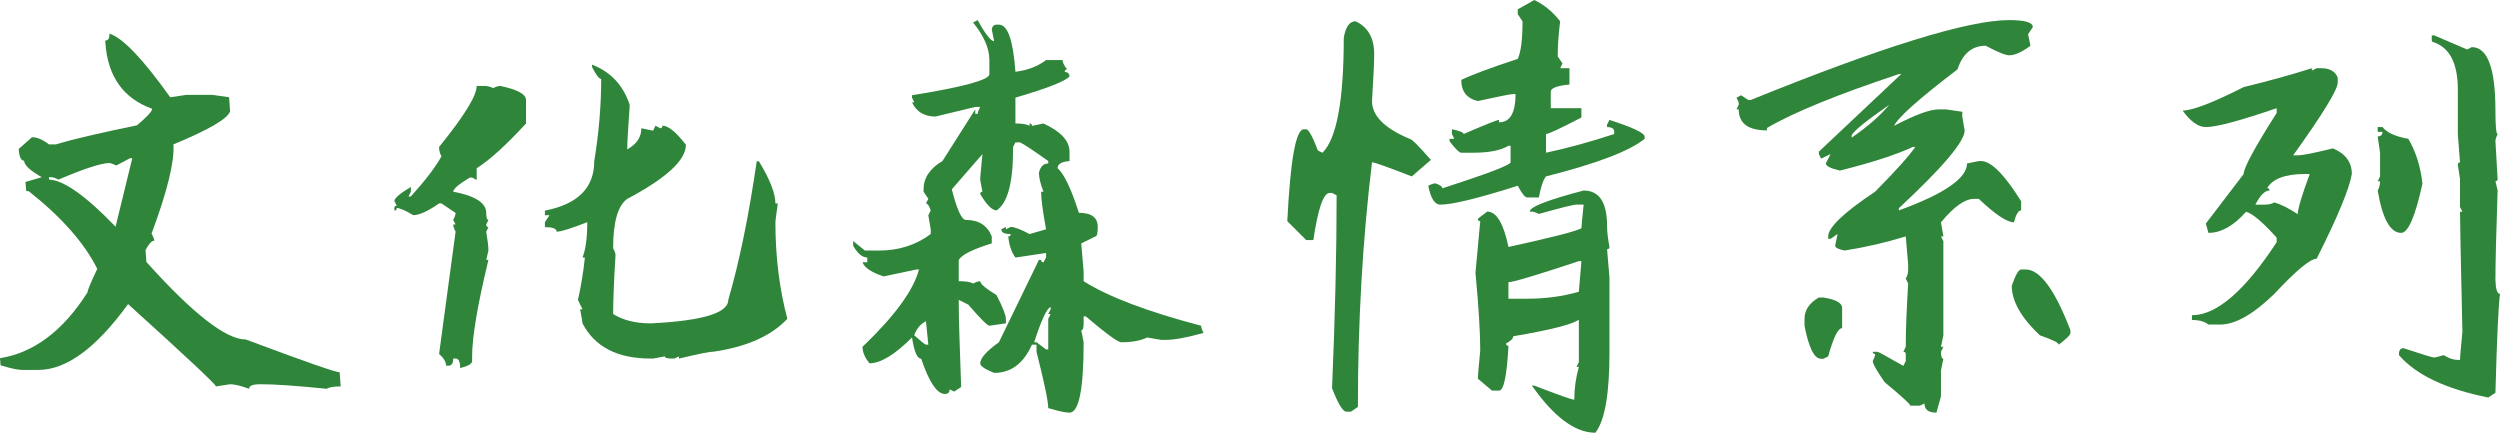 <?xml version="1.0" encoding="utf-8"?>
<!-- Generator: Adobe Illustrator 16.0.0, SVG Export Plug-In . SVG Version: 6.00 Build 0)  -->
<!DOCTYPE svg PUBLIC "-//W3C//DTD SVG 1.1//EN" "http://www.w3.org/Graphics/SVG/1.1/DTD/svg11.dtd">
<svg version="1.1" id="圖層_1" xmlns="http://www.w3.org/2000/svg" xmlns:xlink="http://www.w3.org/1999/xlink" x="0px" y="0px"
	 width="196.422px" height="34px" viewBox="0 0 196.422 34" enable-background="new 0 0 196.422 34" xml:space="preserve">
<g>
	<g>
		<path fill="#2F853A" d="M8.594,2.641c1.031,0.313,2.625,1.98,4.781,5l1.281-0.188h2.031L18,7.641l0.078,1.109
			c-0.198,0.584-1.683,1.449-4.453,2.594c0.094,1.344-0.479,3.684-1.719,7.016c0.135,0.23,0.208,0.412,0.219,0.547
			c-0.198,0-0.428,0.246-0.688,0.734l0.063,0.938c3.646,4.063,6.25,6.094,7.813,6.094c4.594,1.719,7.052,2.578,7.375,2.578
			l0.078,1.109c-0.553,0-0.917,0.063-1.094,0.188c-2.344-0.24-4.078-0.359-5.203-0.359c-0.615,0-0.912,0.119-0.891,0.359
			c-0.656-0.24-1.156-0.359-1.5-0.359l-1.109,0.172c-0.042-0.188-2.344-2.344-6.906-6.469c-2.5,3.449-4.85,5.172-7.047,5.172H1.719
			c-0.303,0-0.859-0.119-1.672-0.359L0,28.141c2.666-0.426,4.958-2.15,6.875-5.172c-0.011-0.125,0.244-0.738,0.766-1.844
			c-1-2.02-2.797-4.057-5.391-6.109H2.063L2,14.297l1.281-0.375c-0.906-0.51-1.37-0.941-1.391-1.297
			c-0.24,0-0.381-0.307-0.422-0.922l1.047-0.922c0.406,0,0.849,0.188,1.328,0.563h0.547c1.219-0.375,3.344-0.875,6.375-1.5
			c0.802-0.676,1.197-1.109,1.188-1.297C9.692,7.734,8.469,6.016,8.281,3.391L8.266,3.188C8.505,3.188,8.614,3.006,8.594,2.641z
			 M9.141,13c-0.261-0.125-0.453-0.188-0.578-0.188c-0.636,0.012-1.959,0.443-3.969,1.297c-0.25-0.125-0.438-0.188-0.563-0.188
			H3.844l0.016,0.188c1.156,0.053,2.896,1.287,5.219,3.703l1.313-5.375h-0.188L9.141,13z"/>
		<path fill="#2F853A" d="M37.453,6.75H38c0.281,0,0.531,0.059,0.75,0.172c0.229-0.113,0.411-0.172,0.547-0.172
			c1.354,0.281,2.031,0.652,2.031,1.109v1.844c-1.563,1.699-2.854,2.871-3.875,3.516v0.922l-0.359-0.188h-0.188
			c-0.865,0.521-1.297,0.891-1.297,1.109c1.729,0.324,2.594,0.881,2.594,1.672c0,0.365,0.057,0.547,0.172,0.547l-0.172,0.359
			c0,0.137,0.057,0.203,0.172,0.203l-0.172,0.359c0.114,0.678,0.172,1.172,0.172,1.484l-0.172,0.734h0.172
			c-0.854,3.531-1.281,6.059-1.281,7.578v0.375c0,0.209-0.313,0.391-0.938,0.547c0-0.5-0.12-0.75-0.359-0.75h-0.188
			c0,0.375-0.125,0.563-0.375,0.563h-0.188c0-0.303-0.183-0.609-0.547-0.922l1.297-9.609c-0.125-0.238-0.188-0.426-0.188-0.563
			h0.188l-0.188-0.359c0.125-0.238,0.188-0.422,0.188-0.547l-1.109-0.75H34.5c-0.886,0.615-1.563,0.922-2.031,0.922
			c-0.625-0.375-1.058-0.563-1.297-0.563c0,0.137-0.063,0.203-0.188,0.203v-0.203c0-0.113,0.063-0.172,0.188-0.172l-0.188-0.375
			c0-0.219,0.432-0.588,1.297-1.109v0.375l-0.188,0.375h0.188c1.146-1.27,1.947-2.322,2.406-3.156
			c-0.125-0.207-0.188-0.453-0.188-0.734C36.469,9.121,37.453,7.521,37.453,6.75z M46.516,5.078
			c1.458,0.563,2.442,1.609,2.953,3.141v0.188c-0.125,1.719-0.188,2.828-0.188,3.328c0.739-0.406,1.109-0.957,1.109-1.656
			l0.922,0.188L51.5,9.875l0.375,0.203c0.114,0,0.172-0.066,0.172-0.203c0.458,0,1.072,0.5,1.844,1.5
			c0,1.209-1.537,2.625-4.609,4.25c-0.74,0.531-1.109,1.824-1.109,3.875c0.125,0.23,0.188,0.412,0.188,0.547
			c-0.125,2.043-0.188,3.584-0.188,4.625c0.781,0.49,1.766,0.734,2.953,0.734c4.063-0.197,6.094-0.813,6.094-1.844
			c0.864-2.957,1.609-6.588,2.234-10.891h0.172c0.864,1.418,1.297,2.521,1.297,3.313h0.188c-0.125,0.887-0.188,1.375-0.188,1.469
			c0,2.719,0.313,5.25,0.938,7.594c-1.25,1.334-3.167,2.193-5.75,2.578c-0.334,0-1.256,0.184-2.766,0.547V28l-0.359,0.172h-0.188
			c-0.375,0-0.563-0.057-0.563-0.172l-0.922,0.172h-0.188c-2.615,0-4.401-0.922-5.359-2.766c0-0.094-0.063-0.463-0.188-1.109h0.188
			l-0.359-0.734c0.239-1.031,0.422-2.141,0.547-3.328h-0.188c0.25-0.625,0.375-1.551,0.375-2.781c-1.271,0.5-2.073,0.75-2.406,0.75
			c0-0.238-0.308-0.359-0.922-0.359v-0.391l0.359-0.547h-0.359v-0.359c2.583-0.5,3.875-1.791,3.875-3.875
			c0.364-2.219,0.547-4.375,0.547-6.469c-0.167-0.01-0.406-0.322-0.719-0.938V5.078z"/>
		<path fill="#2F853A" d="M76.813,1.578c0.604,1.105,1.036,1.656,1.297,1.656l-0.188-0.922c0.041-0.25,0.166-0.375,0.375-0.375
			h0.188c0.688,0,1.119,1.234,1.297,3.703c0.969-0.125,1.771-0.432,2.406-0.922h1.297c0,0.188,0.119,0.434,0.359,0.734
			c-0.125,0-0.188,0.063-0.188,0.188c0.25,0.043,0.375,0.162,0.375,0.359c-0.313,0.375-1.729,0.934-4.25,1.672v2.031
			c0.552,0,0.922,0.063,1.109,0.188V9.703c0.125,0,0.188,0.063,0.188,0.188l0.906-0.188c1.364,0.625,2.047,1.365,2.047,2.219v0.734
			c-0.625,0.043-0.938,0.23-0.938,0.563c0.51,0.438,1.067,1.605,1.672,3.5c0.989,0,1.484,0.371,1.484,1.109
			c0,0.5-0.063,0.75-0.188,0.75l-1.109,0.547l0.188,2.219v0.75c1.947,1.23,5.025,2.396,9.234,3.5c0,0.137,0.063,0.324,0.188,0.563
			c-1.313,0.365-2.297,0.547-2.953,0.547h-0.391l-1.094-0.188c-0.49,0.25-1.167,0.375-2.031,0.375c-0.261,0-1.188-0.676-2.781-2.031
			h-0.172v0.547c0,0.365-0.063,0.547-0.188,0.547l0.188,0.938c0,3.688-0.37,5.531-1.109,5.531c-0.313,0-0.87-0.119-1.672-0.359
			c0-0.531-0.308-2.006-0.922-4.422v-0.563h-0.359c-0.656,1.479-1.646,2.219-2.969,2.219c-0.729-0.291-1.094-0.541-1.094-0.75
			c0.01-0.416,0.5-0.969,1.469-1.656l3.141-6.469h0.172c0,0.125,0.063,0.188,0.188,0.188l0.203-0.375v-0.359l-2.406,0.359
			c-0.303-0.395-0.49-0.947-0.563-1.656c0.125,0,0.188-0.063,0.188-0.188c-0.49,0-0.734-0.125-0.734-0.375l0.359-0.188v0.188
			l0.375-0.188c0.291,0,0.786,0.188,1.484,0.563l1.297-0.375c-0.261-1.416-0.391-2.4-0.391-2.953h0.188
			c-0.24-0.625-0.359-1.119-0.359-1.484c0.114-0.488,0.359-0.734,0.734-0.734v-0.188c-1.178-0.844-1.917-1.332-2.219-1.469h-0.359
			l-0.188,0.359v0.203c0,2.625-0.433,4.219-1.297,4.781c-0.344,0-0.771-0.426-1.281-1.281c0-0.125,0.057-0.188,0.172-0.188
			l-0.172-0.922v-0.188l0.172-1.844l-2.406,2.766c0.406,1.605,0.775,2.406,1.109,2.406c1.01,0,1.688,0.434,2.031,1.297v0.547
			c-1.49,0.459-2.354,0.891-2.594,1.297v1.672c0.563,0,0.938,0.063,1.125,0.188c0.239-0.125,0.427-0.188,0.563-0.188
			c0,0.209,0.427,0.574,1.281,1.094c0.489,0.959,0.734,1.578,0.734,1.859v0.359l-1.297,0.188c-0.146,0-0.698-0.551-1.656-1.656
			l-0.75-0.375v0.375c0,0.918,0.063,3.074,0.188,6.469l-0.547,0.359l-0.359-0.172c0,0.24-0.125,0.359-0.375,0.359
			c-0.615,0-1.234-0.922-1.859-2.766c-0.313,0-0.553-0.557-0.719-1.672c-1.354,1.355-2.469,2.031-3.344,2.031
			c-0.365-0.447-0.547-0.879-0.547-1.297c2.531-2.416,4.01-4.441,4.438-6.078h-0.188l-2.594,0.547
			c-0.948-0.313-1.5-0.682-1.656-1.109h0.375v-0.375c-0.386,0-0.756-0.307-1.109-0.922v-0.375l0.922,0.75h1.109
			c1.552,0,2.906-0.432,4.063-1.297v-0.375l-0.188-1.094l0.188-0.391c-0.125-0.363-0.25-0.547-0.375-0.547l0.188-0.359l-0.375-0.563
			v-0.188c0-0.895,0.494-1.635,1.484-2.219l2.578-4.063v0.359h0.188c0-0.113,0.067-0.297,0.203-0.547h-0.391L73.5,9.156
			c-0.875,0-1.49-0.369-1.844-1.109h0.172l-0.172-0.375V7.484c4.052-0.656,6.078-1.207,6.078-1.656V4.719
			c0-0.916-0.428-1.9-1.281-2.953L76.813,1.578z M71.828,26.344c0.552,0.49,0.859,0.734,0.922,0.734h0.188l-0.188-1.844
			C72.313,25.465,72.005,25.834,71.828,26.344z M81.438,26.891l0.75,0.563h0.172v-2.406l0.188-0.375h-0.188l0.188-0.375v-0.172
			c-0.281,0.053-0.714,0.975-1.297,2.766H81.438z"/>
		<path fill="#2F853A" d="M106.5,1.672c0.979,0.449,1.469,1.309,1.469,2.578c0,0.637-0.058,1.865-0.172,3.688
			c0,1.156,0.984,2.146,2.953,2.969c0.156,0,0.713,0.553,1.672,1.656l-1.5,1.297c-1.896-0.738-2.938-1.109-3.125-1.109
			c-0.74,6.105-1.109,12.512-1.109,19.219l-0.547,0.375h-0.375c-0.271-0.021-0.641-0.635-1.109-1.844
			c0.239-5.625,0.359-10.676,0.359-15.156l-0.359-0.188h-0.188c-0.49,0-0.917,1.234-1.281,3.703h-0.563l-1.484-1.484
			c0.239-4.813,0.672-7.219,1.297-7.219h0.188c0.188,0,0.494,0.559,0.922,1.672L103.906,12c1.114-1.104,1.672-4.113,1.672-9.031
			C105.724,2.105,106.031,1.672,106.5,1.672z M120.547,0c0.781,0.375,1.458,0.934,2.031,1.672c-0.125,1.043-0.188,1.902-0.188,2.578
			v0.188l0.375,0.547l-0.188,0.375h0.734v1.281c-0.979,0.094-1.469,0.281-1.469,0.563V8.5h2.406v0.734
			c-1.667,0.865-2.594,1.297-2.781,1.297V12c1.697-0.363,3.484-0.854,5.359-1.469v-0.188c0-0.238-0.188-0.359-0.563-0.359V9.797
			l0.188-0.375c1.813,0.584,2.734,1.016,2.766,1.297v0.188c-1.178,0.959-3.761,1.943-7.75,2.953
			c-0.219,0.271-0.406,0.824-0.563,1.656h-0.922c-0.167-0.01-0.412-0.316-0.734-0.922c-3.115,0.99-5.146,1.484-6.094,1.484
			c-0.428,0-0.74-0.494-0.938-1.484c0.25-0.125,0.438-0.188,0.563-0.188c0.364,0.125,0.547,0.256,0.547,0.391
			c3.572-1.156,5.359-1.838,5.359-2.047v-1.297h-0.172c-0.594,0.365-1.521,0.547-2.781,0.547h-0.922
			c-0.156,0-0.464-0.301-0.922-0.906v-0.188h0.375l-0.188-0.375v-0.375c0.614,0.125,0.922,0.25,0.922,0.375
			c1.697-0.738,2.625-1.109,2.781-1.109v0.188c0.864,0,1.297-0.738,1.297-2.219h-0.188c-0.188,0-1.115,0.184-2.781,0.547
			c-0.865-0.207-1.297-0.76-1.297-1.656c0.719-0.363,2.197-0.916,4.438-1.656c0.25-0.531,0.375-1.516,0.375-2.953l-0.375-0.563
			V0.734L120.547,0z M124.422,14.969c1.229,0,1.844,0.928,1.844,2.781c0,0.438,0.063,0.99,0.188,1.656
			c0,0.115-0.063,0.172-0.188,0.172l0.188,2.234v5.906c0,3.25-0.37,5.344-1.109,6.281c-1.594,0-3.256-1.234-4.984-3.703h0.188
			c1.906,0.74,2.953,1.109,3.141,1.109c0-0.865,0.119-1.725,0.359-2.578h-0.188l0.188-0.375v-3.328
			c-0.563,0.375-2.281,0.809-5.156,1.297c0,0.178-0.188,0.365-0.563,0.563c0,0.125,0.063,0.188,0.188,0.188
			c-0.125,2.344-0.37,3.516-0.734,3.516h-0.563l-1.109-0.938c0-0.197,0.063-0.938,0.188-2.219c0-1.426-0.125-3.457-0.375-6.094
			l0.375-4.063c-0.125,0-0.188-0.063-0.188-0.188l0.734-0.563c0.729,0,1.286,0.928,1.672,2.781c3.563-0.781,5.474-1.275,5.734-1.484
			c0-0.145,0.057-0.76,0.172-1.844h-0.563c-0.24,0-1.225,0.246-2.953,0.734c-0.209-0.125-0.448-0.188-0.719-0.188
			C120.188,16.262,121.599,15.709,124.422,14.969z M118.516,22.172v1.297h1.469c1.458,0,2.813-0.182,4.063-0.547
			c0.135-1.531,0.203-2.332,0.203-2.406h-0.203C120.724,21.621,118.88,22.172,118.516,22.172z"/>
		<path fill="#2F853A" d="M157.859,1.578c1.239,0,1.859,0.184,1.859,0.547l-0.375,0.563l0.188,0.906
			c-0.667,0.5-1.225,0.75-1.672,0.75c-0.292,0-0.906-0.25-1.844-0.75c-1.073,0-1.813,0.621-2.219,1.859
			c-3.011,2.293-4.672,3.771-4.984,4.438c1.635-0.863,2.807-1.297,3.516-1.297h0.563l1.281,0.188v0.375l0.188,1.094
			c0,0.865-1.725,2.902-5.172,6.109v0.172c3.572-1.301,5.359-2.531,5.359-3.688l0.922-0.188h0.188c0.781,0,1.828,1.053,3.141,3.156
			v0.719c-0.219,0-0.406,0.313-0.563,0.938c-0.542,0-1.464-0.613-2.766-1.844h-0.375c-0.719,0-1.584,0.615-2.594,1.844l0.188,1.109
			H152.5l0.188,0.359v7.406L152.5,27.25h0.188l-0.188,0.391c0,0.365,0.063,0.547,0.188,0.547l-0.188,0.922v2.031l-0.359,1.281
			c-0.625,0-0.938-0.24-0.938-0.719l-0.359,0.172h-0.75c0-0.115-0.672-0.729-2.016-1.844c-0.625-0.896-0.938-1.453-0.938-1.672
			c0.125-0.229,0.188-0.41,0.188-0.547c-0.125,0-0.188-0.057-0.188-0.172h0.375c0.063,0,0.739,0.371,2.031,1.109l0.188-0.391v-0.547
			c0-0.113-0.063-0.172-0.188-0.172l0.188-0.391v-0.172c0-1.135,0.063-2.734,0.188-4.797l-0.188-0.391
			c0.125-0.207,0.188-0.447,0.188-0.719v-0.391l-0.188-2.203c-1.604,0.49-3.209,0.859-4.813,1.109
			c-0.49-0.104-0.734-0.229-0.734-0.375l0.188-0.922l-0.547,0.375h-0.188v-0.188c0-0.707,1.229-1.879,3.688-3.516
			c1.625-1.645,2.677-2.816,3.156-3.516h-0.188c-1.323,0.615-3.234,1.234-5.734,1.859c-0.74-0.166-1.109-0.354-1.109-0.563
			l0.375-0.734l-0.75,0.359l-0.172-0.359v-0.188l6.469-6.094h-0.188c-4.834,1.605-8.287,3.016-10.359,4.234v0.188
			c-1.479,0-2.219-0.551-2.219-1.656h-0.172l0.172-0.359V8.047l-0.172-0.375l0.359-0.188l0.563,0.375h0.188
			C147.869,3.672,154.641,1.578,157.859,1.578z M142.906,23.375h0.359c0.916,0.146,1.406,0.396,1.469,0.75v1.656
			c-0.323,0-0.688,0.74-1.094,2.219l-0.375,0.188h-0.188c-0.531,0-0.964-0.863-1.297-2.594v-0.547
			C141.781,24.359,142.156,23.803,142.906,23.375z M145.484,10.625v0.188c1.271-0.875,2.255-1.734,2.953-2.578
			C146.635,9.484,145.65,10.281,145.484,10.625z M158.797,21.172h0.359c1.125,0,2.297,1.594,3.516,4.781v0.203
			c0,0.156-0.308,0.465-0.922,0.922c0-0.145-0.495-0.391-1.484-0.734c-1.469-1.385-2.203-2.682-2.203-3.891
			C158.354,21.6,158.599,21.172,158.797,21.172z"/>
		<path fill="#2F853A" d="M181.641,5.359v0.188l0.375-0.188h0.359c0.666,0,1.099,0.246,1.297,0.734v0.391
			c0,0.563-1.167,2.469-3.5,5.719h0.359c0.385,0,1.307-0.182,2.766-0.547c0.989,0.418,1.484,1.09,1.484,2.016
			c-0.198,1.168-1.12,3.387-2.766,6.656c-0.5,0-1.609,0.922-3.328,2.766c-1.656,1.605-3.073,2.406-4.25,2.406h-0.922
			c-0.292-0.238-0.725-0.359-1.297-0.359v-0.375c1.938,0,4.156-1.91,6.656-5.734v-0.359c-1.104-1.229-1.906-1.906-2.406-2.031
			c-0.979,1.105-1.964,1.656-2.953,1.656l-0.203-0.734l2.969-3.891c0-0.479,0.864-2.078,2.594-4.797V8.5
			c-2.886,0.99-4.74,1.484-5.563,1.484c-0.594,0-1.203-0.432-1.828-1.297c0.771,0,2.369-0.613,4.797-1.844
			C178.322,6.344,180.109,5.85,181.641,5.359z M178.125,14.781c0.125,0,0.188,0.063,0.188,0.188c-0.365,0-0.734,0.371-1.109,1.109
			h0.75c0.281,0,0.525-0.057,0.734-0.172c0.521,0.146,1.135,0.453,1.844,0.922c0-0.406,0.313-1.457,0.938-3.156h-0.391
			C179.547,13.672,178.563,14.043,178.125,14.781z M186.813,9.984h0.375c0.344,0.438,1.021,0.746,2.031,0.922
			c0.594,1.012,0.963,2.184,1.109,3.516c-0.563,2.584-1.12,3.875-1.672,3.875c-0.854,0-1.469-1.109-1.844-3.328
			c0.125-0.219,0.188-0.463,0.188-0.734h-0.188L187,13.859v-1.844l-0.188-1.297c0.25,0,0.375-0.119,0.375-0.359h-0.375V9.984z
			 M191.063,2.781h0.188l2.594,1.109l0.359-0.188c1.239,0,1.859,1.662,1.859,4.984c0,1.209,0.057,1.828,0.172,1.859
			c-0.115,0.23-0.172,0.412-0.172,0.547l0.172,2.969c0,0.115-0.058,0.172-0.172,0.172l0.172,0.734
			c-0.115,3.396-0.172,5.74-0.172,7.031c0.021,0.73,0.141,1.094,0.359,1.094c-0.125,0.928-0.245,3.516-0.359,7.766l-0.563,0.375
			c-3.334-0.666-5.672-1.775-7.016-3.328v-0.188c0.031-0.238,0.15-0.359,0.359-0.359c1.479,0.49,2.281,0.734,2.406,0.734
			c0.063,0,0.313-0.063,0.75-0.188c0.396,0.25,0.766,0.375,1.109,0.375h0.172c0-0.197,0.063-0.938,0.188-2.219
			c-0.125-5.531-0.188-8.672-0.188-9.422h0.188l-0.188-0.375v-2.203l-0.172-1.109c0-0.125,0.057-0.188,0.172-0.188l-0.172-2.219
			V7.031c0-2.02-0.62-3.254-1.859-3.703c-0.125,0-0.188-0.063-0.188-0.188V2.781z"/>
	</g>
</g>
</svg>
